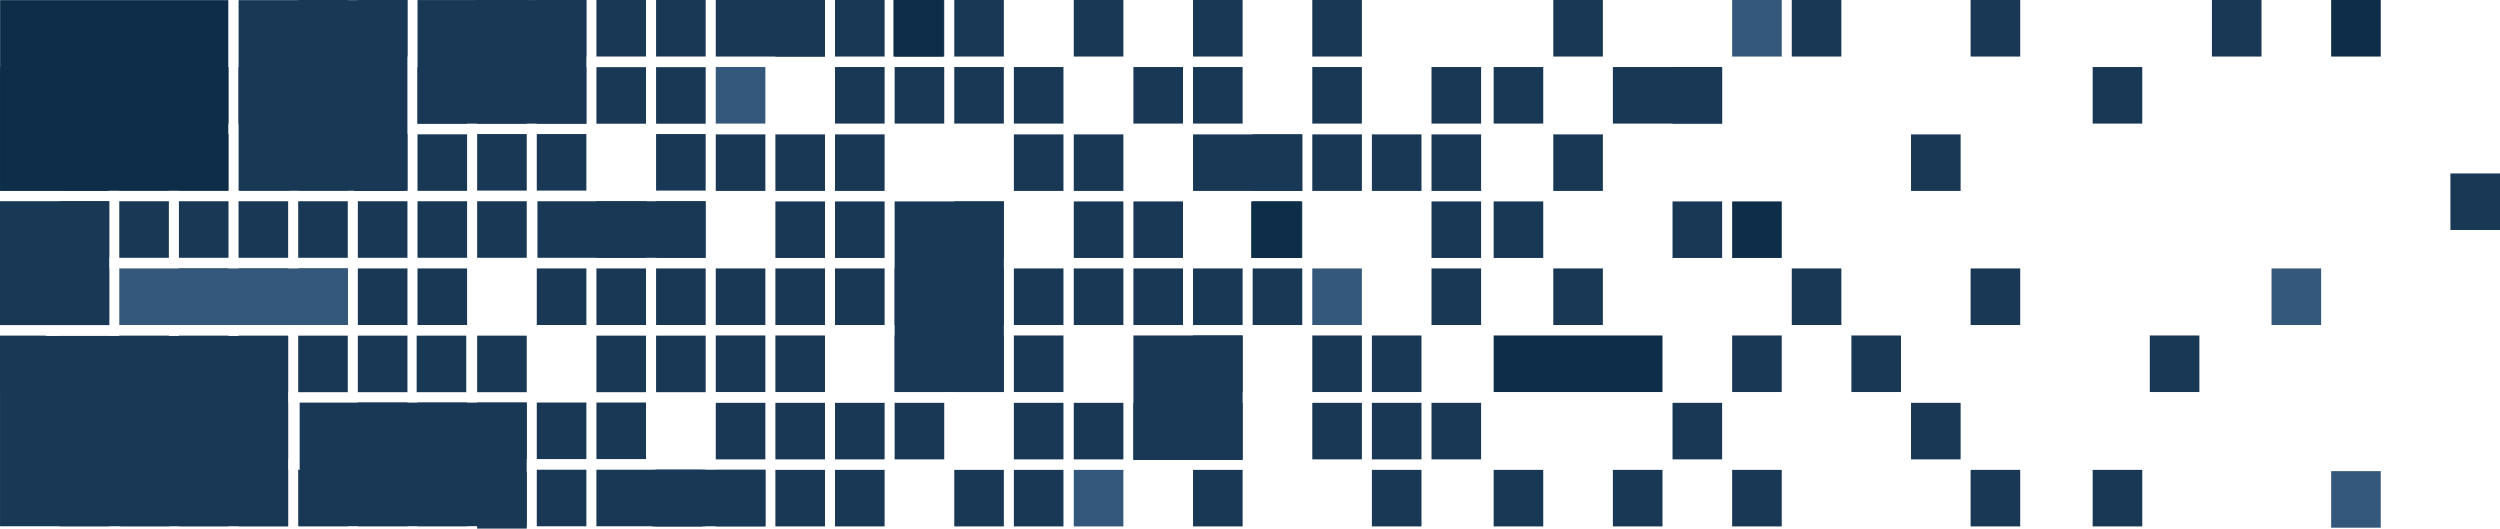 <svg width="454" height="96" viewBox="0 0 454 96" fill="none" xmlns="http://www.w3.org/2000/svg">
<g clip-path="url(#clip0)">
<path d="M149.816 0H129.982V10.269H149.816V0Z" fill="#193856"/>
<path d="M149.817 0H140.811V10.269H149.817V0Z" fill="#193856"/>
<path d="M160.645 0H151.639V10.269H160.645V0Z" fill="#193856"/>
<path d="M171.472 0H162.466V10.269H171.472V0Z" fill="#193856"/>
<path d="M182.3 0H173.294V10.269H182.3V0Z" fill="#193856"/>
<path d="M204.005 0H194.999V10.269H204.005V0Z" fill="#193856"/>
<path d="M225.66 0H216.654V10.269H225.66V0Z" fill="#193856"/>
<path d="M247.317 0H238.311V10.269H247.317V0Z" fill="#193856"/>
<path d="M138.989 12.173H129.982V22.442H138.989V12.173Z" fill="#34587B"/>
<path d="M160.645 12.173H151.639V22.442H160.645V12.173Z" fill="#193856"/>
<path d="M171.472 12.173H162.466V22.442H171.472V12.173Z" fill="#193856"/>
<path d="M182.3 12.173H173.294V22.442H182.3V12.173Z" fill="#193856"/>
<path d="M193.124 12.173H184.118V22.442H193.124V12.173Z" fill="#193856"/>
<path d="M214.833 12.173H205.827V22.442H214.833V12.173Z" fill="#193856"/>
<path d="M225.66 12.173H216.654V22.442H225.66V12.173Z" fill="#193856"/>
<path d="M247.317 12.173H238.311V22.442H247.317V12.173Z" fill="#193856"/>
<path d="M268.968 12.173H259.962V22.442H268.968V12.173Z" fill="#193856"/>
<path d="M138.989 24.404H129.982V34.673H138.989V24.404Z" fill="#193856"/>
<path d="M149.817 24.404H140.811V34.673H149.817V24.404Z" fill="#193856"/>
<path d="M160.645 24.404H151.639V34.673H160.645V24.404Z" fill="#193856"/>
<path d="M73.3 24.404H64.294V34.673H73.3V24.404Z" fill="#0E2D49"/>
<path d="M193.124 24.404H184.118V34.673H193.124V24.404Z" fill="#193856"/>
<path d="M204.005 24.404H194.999V34.673H204.005V24.404Z" fill="#193856"/>
<path d="M236.488 24.404H216.654V34.673H236.488V24.404Z" fill="#193856"/>
<path d="M236.489 24.404H227.482V34.673H236.489V24.404Z" fill="#193856"/>
<path d="M247.317 24.404H238.311V34.673H247.317V24.404Z" fill="#193856"/>
<path d="M258.14 24.404H249.134V34.673H258.14V24.404Z" fill="#193856"/>
<path d="M268.968 24.404H259.962V34.673H268.968V24.404Z" fill="#193856"/>
<path d="M149.817 36.577H140.811V46.846H149.817V36.577Z" fill="#193856"/>
<path d="M160.645 36.577H151.639V46.846H160.645V36.577Z" fill="#193856"/>
<path d="M182.3 36.577H162.466V71.192H182.3V36.577Z" fill="#193856"/>
<path d="M182.3 36.577H173.294V46.846H182.3V36.577Z" fill="#193856"/>
<path d="M204.005 36.577H194.999V46.846H204.005V36.577Z" fill="#193856"/>
<path d="M214.833 36.577H205.827V46.846H214.833V36.577Z" fill="#193856"/>
<path d="M236.489 36.577H227.482V46.846H236.489V36.577Z" fill="#193856"/>
<path d="M268.968 36.577H259.962V46.846H268.968V36.577Z" fill="#193856"/>
<path d="M138.989 48.75H129.982V59.019H138.989V48.75Z" fill="#193856"/>
<path d="M149.817 48.75H140.811V59.019H149.817V48.75Z" fill="#193856"/>
<path d="M160.645 48.75H151.639V59.019H160.645V48.75Z" fill="#193856"/>
<path d="M171.472 48.75H162.466V59.019H171.472V48.75Z" fill="#193856"/>
<path d="M182.3 48.75H173.294V59.019H182.3V48.75Z" fill="#193856"/>
<path d="M193.124 48.75H184.118V59.019H193.124V48.75Z" fill="#193856"/>
<path d="M204.005 48.75H194.999V59.019H204.005V48.75Z" fill="#193856"/>
<path d="M214.833 48.75H205.827V59.019H214.833V48.75Z" fill="#193856"/>
<path d="M225.66 48.75H216.654V59.019H225.66V48.75Z" fill="#193856"/>
<path d="M236.489 48.75H227.482V59.019H236.489V48.75Z" fill="#193856"/>
<path d="M247.317 48.75H238.311V59.019H247.317V48.75Z" fill="#34587B"/>
<path d="M268.968 48.75H259.962V59.019H268.968V48.75Z" fill="#193856"/>
<path d="M138.989 60.923H129.982V71.192H138.989V60.923Z" fill="#193856"/>
<path d="M149.817 60.923H140.811V71.192H149.817V60.923Z" fill="#193856"/>
<path d="M171.472 60.923H162.466V71.192H171.472V60.923Z" fill="#193856"/>
<path d="M182.3 60.923H173.294V71.192H182.3V60.923Z" fill="#193856"/>
<path d="M193.124 60.923H184.118V71.192H193.124V60.923Z" fill="#193856"/>
<path d="M225.661 60.923H205.827V83.538H225.661V60.923Z" fill="#193856"/>
<path d="M225.66 60.923H216.654V71.192H225.66V60.923Z" fill="#193856"/>
<path d="M247.317 60.923H238.311V71.192H247.317V60.923Z" fill="#193856"/>
<path d="M258.14 60.923H249.134V71.192H258.14V60.923Z" fill="#193856"/>
<path d="M138.989 73.154H129.982V83.423H138.989V73.154Z" fill="#193856"/>
<path d="M149.817 73.154H140.811V83.423H149.817V73.154Z" fill="#193856"/>
<path d="M160.645 73.154H151.639V83.423H160.645V73.154Z" fill="#193856"/>
<path d="M171.472 73.154H162.466V83.423H171.472V73.154Z" fill="#193856"/>
<path d="M193.124 73.154H184.118V83.423H193.124V73.154Z" fill="#193856"/>
<path d="M204.005 73.154H194.999V83.423H204.005V73.154Z" fill="#193856"/>
<path d="M214.833 73.154H205.827V83.423H214.833V73.154Z" fill="#193856"/>
<path d="M225.66 73.154H216.654V83.423H225.66V73.154Z" fill="#193856"/>
<path d="M247.317 73.154H238.311V83.423H247.317V73.154Z" fill="#193856"/>
<path d="M258.14 73.154H249.134V83.423H258.14V73.154Z" fill="#193856"/>
<path d="M268.968 73.154H259.962V83.423H268.968V73.154Z" fill="#193856"/>
<path d="M138.989 85.327H129.982V95.596H138.989V85.327Z" fill="#193856"/>
<path d="M149.817 85.327H140.811V95.596H149.817V85.327Z" fill="#193856"/>
<path d="M160.645 85.327H151.639V95.596H160.645V85.327Z" fill="#193856"/>
<path d="M182.3 85.327H173.294V95.596H182.3V85.327Z" fill="#193856"/>
<path d="M193.124 85.327H184.118V95.596H193.124V85.327Z" fill="#193856"/>
<path d="M204.005 85.327H194.999V95.596H204.005V85.327Z" fill="#34587B"/>
<path d="M225.66 85.327H216.654V95.596H225.66V85.327Z" fill="#193856"/>
<path d="M127.489 85.327H118.482V95.596H127.489V85.327Z" fill="#0E2D49"/>
<path d="M258.14 85.327H249.134V95.596H258.14V85.327Z" fill="#193856"/>
<path d="M171.253 0H162.247V10.269H171.253V0Z" fill="#0E2D49"/>
<path d="M291.081 0H282.075V10.269H291.081V0Z" fill="#193856"/>
<path d="M323.565 0H314.559V10.269H323.565V0Z" fill="#34587B"/>
<path d="M334.392 0H325.386V10.269H334.392V0Z" fill="#193856"/>
<path d="M366.871 0H357.865V10.269H366.871V0Z" fill="#193856"/>
<path d="M280.253 12.173H271.247V22.442H280.253V12.173Z" fill="#193856"/>
<path d="M312.736 12.173H292.902V22.442H312.736V12.173Z" fill="#193856"/>
<path d="M312.737 12.173H303.73V22.442H312.737V12.173Z" fill="#193856"/>
<path d="M291.081 24.404H282.075V34.673H291.081V24.404Z" fill="#193856"/>
<path d="M356.048 24.404H347.042V34.673H356.048V24.404Z" fill="#193856"/>
<path d="M280.253 36.577H271.247V46.846H280.253V36.577Z" fill="#193856"/>
<path d="M312.737 36.577H303.73V46.846H312.737V36.577Z" fill="#193856"/>
<path d="M323.565 36.577H314.559V46.846H323.565V36.577Z" fill="#0E2D49"/>
<path d="M236.22 36.577H227.214V46.846H236.22V36.577Z" fill="#0E2D49"/>
<path d="M291.081 48.75H282.075V59.019H291.081V48.75Z" fill="#193856"/>
<path d="M334.392 48.75H325.386V59.019H334.392V48.75Z" fill="#193856"/>
<path d="M366.871 48.75H357.865V59.019H366.871V48.75Z" fill="#193856"/>
<path d="M301.908 60.923H271.247V71.192H301.908V60.923Z" fill="#0E2D49"/>
<path d="M323.565 60.923H314.559V71.192H323.565V60.923Z" fill="#193856"/>
<path d="M345.22 60.923H336.214V71.192H345.22V60.923Z" fill="#193856"/>
<path d="M312.737 73.154H303.73V83.423H312.737V73.154Z" fill="#193856"/>
<path d="M356.048 73.154H347.042V83.423H356.048V73.154Z" fill="#193856"/>
<path d="M280.253 85.327H271.247V95.596H280.253V85.327Z" fill="#193856"/>
<path d="M301.908 85.327H292.902V95.596H301.908V85.327Z" fill="#193856"/>
<path d="M323.565 85.327H314.559V95.596H323.565V85.327Z" fill="#193856"/>
<path d="M366.871 85.327H357.865V95.596H366.871V85.327Z" fill="#193856"/>
<path d="M410.69 0H401.684V10.269H410.69V0Z" fill="#193856"/>
<path d="M432.345 0H423.339V10.269H432.345V0Z" fill="#0E2D49"/>
<path d="M389.034 12.173H380.028V22.442H389.034V12.173Z" fill="#193856"/>
<path d="M454.001 31.5H444.995V41.769H454.001V31.5Z" fill="#193856"/>
<path d="M421.518 48.75H412.512V59.019H421.518V48.75Z" fill="#34587B"/>
<path d="M399.409 60.923H390.402V71.192H399.409V60.923Z" fill="#193856"/>
<path d="M389.034 85.327H380.028V95.596H389.034V85.327Z" fill="#193856"/>
<path d="M432.345 85.558H423.339V95.827H432.345V85.558Z" fill="#34587B"/>
<path d="M119.144 95.571H128.15V85.302H119.144V95.571Z" fill="#193856"/>
<path d="M108.306 95.571H139.018V85.302H108.306V95.571Z" fill="#193856"/>
<path d="M97.479 95.571H106.485V85.302H97.479V95.571Z" fill="#193856"/>
<path d="M75.818 95.571H84.824V85.302H75.818V95.571Z" fill="#193856"/>
<path d="M64.986 95.571H73.992V85.302H64.986V95.571Z" fill="#193856"/>
<path d="M54.153 95.571H63.159V85.302H54.153V95.571Z" fill="#193856"/>
<path d="M43.32 95.571H52.326V85.302H43.32V95.571Z" fill="#193856"/>
<path d="M32.492 95.571H41.498V85.302H32.492V95.571Z" fill="#193856"/>
<path d="M10.827 95.571H19.833V85.302H10.827L10.827 95.571Z" fill="#193856"/>
<path d="M108.312 83.368H117.318V73.098H108.312V83.368Z" fill="#193856"/>
<path d="M97.479 83.368H106.485V73.098H97.479V83.368Z" fill="#193856"/>
<path d="M86.651 83.368H95.657V73.098H86.651V83.368Z" fill="#193856"/>
<path d="M86.651 95.996H95.657V85.727H86.651V95.996Z" fill="#193856"/>
<path d="M75.818 83.368H84.824V73.098H75.818V83.368Z" fill="#193856"/>
<path d="M64.986 83.368H73.992V73.098H64.986V83.368Z" fill="#193856"/>
<path d="M54.416 95.556H95.652V73.113H54.416V95.556Z" fill="#193856"/>
<path d="M43.32 83.368H52.326V73.098H43.32V83.368Z" fill="#193856"/>
<path d="M32.492 83.368H41.498V73.098H32.492V83.368Z" fill="#193856"/>
<path d="M21.832 95.571H30.838V85.302H21.832V95.571Z" fill="#193856"/>
<path d="M21.832 83.368H30.838V73.098H21.832V83.368Z" fill="#193856"/>
<path d="M10.827 83.368H19.833V73.098H10.827L10.827 83.368Z" fill="#193856"/>
<path d="M119.144 71.222H128.15V60.953H119.144V71.222Z" fill="#193856"/>
<path d="M108.312 71.222H117.318V60.953H108.312V71.222Z" fill="#193856"/>
<path d="M-11.516 71.222H8.317L8.317 60.953H-11.516V71.222Z" fill="#0E2D49"/>
<path d="M86.651 71.222H95.657V60.953H86.651V71.222Z" fill="#193856"/>
<path d="M75.666 71.222H84.672V60.953H75.666V71.222Z" fill="#193856"/>
<path d="M64.986 71.222H73.992V60.953H64.986V71.222Z" fill="#193856"/>
<path d="M54.153 71.222H63.159V60.953H54.153V71.222Z" fill="#193856"/>
<path d="M43.32 71.222H52.326V60.953H43.32V71.222Z" fill="#193856"/>
<path d="M32.492 71.222H41.498V60.953H32.492V71.222Z" fill="#193856"/>
<path d="M21.66 71.222H30.666V60.953H21.66V71.222Z" fill="#193856"/>
<path d="M119.144 59.019H128.15V48.749H119.144V59.019Z" fill="#193856"/>
<path d="M108.312 59.019H117.318V48.749H108.312V59.019Z" fill="#193856"/>
<path d="M97.479 59.019H106.485V48.749H97.479V59.019Z" fill="#193856"/>
<path d="M75.818 59.019H84.824V48.749H75.818V59.019Z" fill="#193856"/>
<path d="M64.986 59.019H73.992V48.749H64.986V59.019Z" fill="#193856"/>
<path d="M54.153 59.019H63.159V48.749H54.153V59.019Z" fill="#193856"/>
<path d="M43.32 59.019H52.326V48.749H43.32V59.019Z" fill="#193856"/>
<path d="M32.428 59.019H41.435V48.749H32.428V59.019Z" fill="#193856"/>
<path d="M21.665 59.019L63.154 59.019V48.749L21.665 48.749V59.019Z" fill="#34587B"/>
<path d="M10.827 59.019H19.833V48.749H10.827L10.827 59.019Z" fill="#193856"/>
<path d="M10.827 71.278H19.833V61.008H10.827L10.827 71.278Z" fill="#193856"/>
<path d="M0.005 95.568L52.321 95.568L52.321 61.011L0.005 61.011L0.005 95.568Z" fill="#193856"/>
<path d="M119.144 46.816H128.15V36.546H119.144V46.816Z" fill="#193856"/>
<path d="M108.312 46.816H117.318V36.546H108.312V46.816Z" fill="#193856"/>
<path d="M97.597 46.816L128.106 46.816V36.546H97.597V46.816Z" fill="#193856"/>
<path d="M86.651 46.816H95.657V36.546H86.651V46.816Z" fill="#193856"/>
<path d="M75.818 46.816H84.824V36.546H75.818V46.816Z" fill="#193856"/>
<path d="M75.818 34.66H84.824V24.391H75.818V34.66Z" fill="#193856"/>
<path d="M64.986 46.816H73.992V36.546H64.986V46.816Z" fill="#193856"/>
<path d="M54.153 46.816H63.159V36.546H54.153V46.816Z" fill="#193856"/>
<path d="M43.32 46.816H52.326V36.546H43.32V46.816Z" fill="#193856"/>
<path d="M32.492 46.816H41.498V36.546H32.492V46.816Z" fill="#193856"/>
<path d="M21.66 46.816H30.666V36.546H21.66V46.816Z" fill="#193856"/>
<path d="M10.827 46.816H19.833V36.546H10.827L10.827 46.816Z" fill="#193856"/>
<path d="M119.144 34.612H128.15V24.343H119.144V34.612Z" fill="#193856"/>
<path d="M97.479 34.612H106.485V24.343H97.479V34.612Z" fill="#193856"/>
<path d="M86.651 34.612H95.657V24.343H86.651V34.612Z" fill="#193856"/>
<path d="M64.986 34.612H73.992V24.343H64.986V34.612Z" fill="#193856"/>
<path d="M54.153 34.612H63.159V24.343H54.153V34.612Z" fill="#193856"/>
<path d="M43.586 34.612H52.592V24.343H43.586V34.612Z" fill="#193856"/>
<path d="M32.492 34.612H41.498V24.343H32.492V34.612Z" fill="#193856"/>
<path d="M21.66 34.612H30.666V24.343H21.66V34.612Z" fill="#193856"/>
<path d="M10.827 34.612H19.833V24.343H10.827L10.827 34.612Z" fill="#193856"/>
<path d="M0.008 34.654H19.69L19.69 12.212L0.008 12.212L0.008 34.654Z" fill="#193856"/>
<path d="M-0.002 59.038H19.832L19.832 36.538H-0.002L-0.002 59.038Z" fill="#193856"/>
<path d="M119.144 22.467H128.15V12.197L119.144 12.197V22.467Z" fill="#193856"/>
<path d="M108.312 22.467H117.318V12.197L108.312 12.197V22.467Z" fill="#193856"/>
<path d="M97.479 22.467H106.485V12.197L97.479 12.197V22.467Z" fill="#193856"/>
<path d="M86.651 22.467H95.657V12.197L86.651 12.197V22.467Z" fill="#193856"/>
<path d="M75.818 22.467H84.824V12.197L75.818 12.197V22.467Z" fill="#193856"/>
<path d="M64.833 22.467H73.839V12.197L64.833 12.197V22.467Z" fill="#193856"/>
<path d="M54.153 22.467H63.159V12.197L54.153 12.197V22.467Z" fill="#193856"/>
<path d="M43.32 22.467H52.326V12.197L43.32 12.197V22.467Z" fill="#193856"/>
<path d="M32.492 22.467H41.498V12.197L32.492 12.197V22.467Z" fill="#193856"/>
<path d="M21.66 22.467H30.666V12.197L21.66 12.197V22.467Z" fill="#193856"/>
<path d="M10.999 22.467H20.005V12.197L10.999 12.197L10.999 22.467Z" fill="#193856"/>
<path d="M0.021 34.64L41.459 34.64L41.459 0.024L0.021 0.024L0.021 34.64Z" fill="#0E2D49"/>
<path d="M119.144 10.263L128.15 10.263V-0.006L119.144 -0.006V10.263Z" fill="#193856"/>
<path d="M108.312 10.263L117.318 10.263V-0.006L108.312 -0.006V10.263Z" fill="#193856"/>
<path d="M97.479 10.263L106.485 10.263V-0.006L97.479 -0.006V10.263Z" fill="#193856"/>
<path d="M86.651 10.263L95.657 10.263V-0.006L86.651 -0.006V10.263Z" fill="#193856"/>
<path d="M75.823 22.451L106.484 22.451V0.009L75.823 0.009V22.451Z" fill="#193856"/>
<path d="M64.986 10.263L73.992 10.263V-0.006L64.986 -0.006V10.263Z" fill="#193856"/>
<path d="M54.153 10.263L63.159 10.263V-0.006L54.153 -0.006V10.263Z" fill="#193856"/>
<path d="M43.326 34.64L73.987 34.64V0.024L43.326 0.024V34.64Z" fill="#193856"/>
</g>
<defs>
<clipPath id="clip0">
<rect width="454" height="96" fill="white"/>
</clipPath>
</defs>
</svg>
